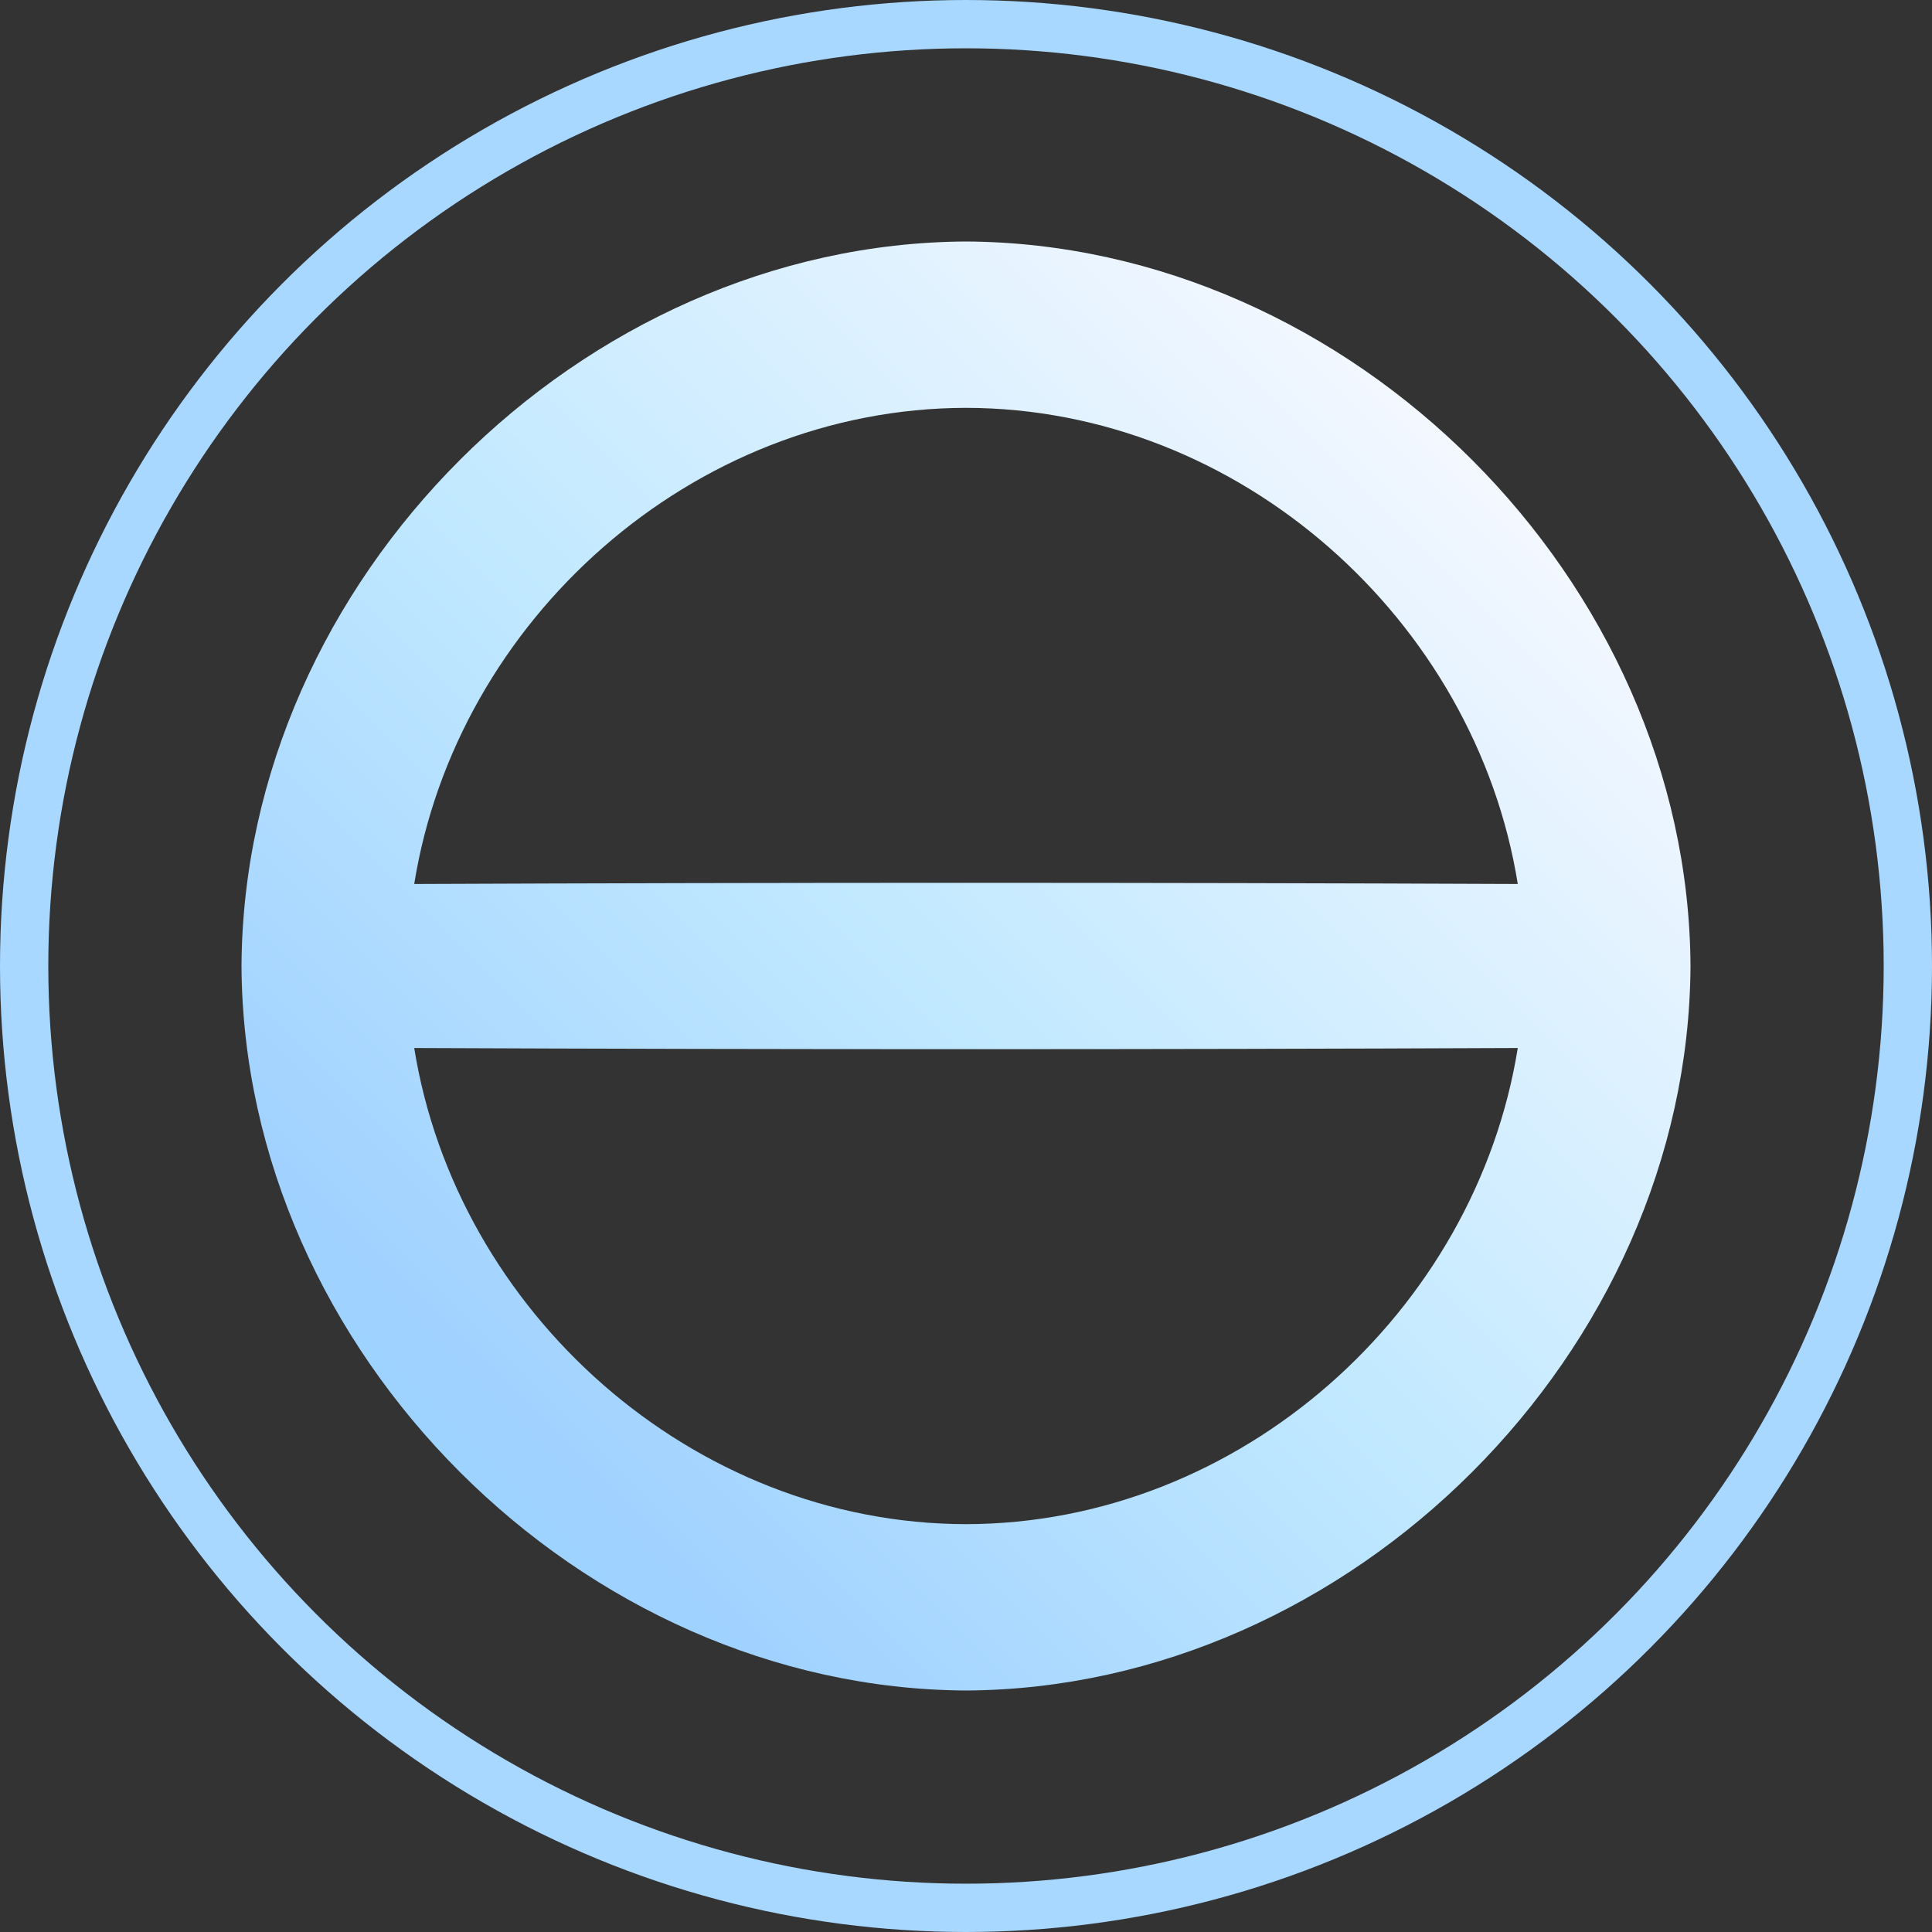 <svg width="40" height="40" viewBox="0 0 40 40" fill="none" xmlns="http://www.w3.org/2000/svg">
<rect x="0" y="0" width="40" height="40" fill="#333333" stroke="none"/>
<circle cx="20" cy="20" r="19.5" stroke="#A8D7FF"/>
<path d="M20 5C12.017 5.042 5.042 12.017 5 20C5.042 27.983 12.017 34.958 20 35C27.983 34.958 34.958 27.983 35 20C34.958 12.017 27.983 5.042 20 5ZM20 8.444C25.673 8.453 30.548 12.843 31.424 18.302C23.808 18.27 16.192 18.27 8.576 18.302C9.452 12.843 14.327 8.453 20 8.444ZM20 31.556C14.327 31.547 9.452 27.157 8.576 21.698C16.192 21.73 23.808 21.73 31.424 21.698C30.548 27.157 25.673 31.547 20 31.556Z" fill="url(#paint0_linear)"/>
<defs>
<linearGradient id="paint0_linear" x1="-1.523" y1="41.523" x2="32.721" y2="7.279" gradientUnits="userSpaceOnUse">
<stop stop-color="#85B6FF"/>
<stop offset="0.144" stop-color="#8CD6FF"/>
<stop offset="0.36" stop-color="#A1D2FF"/>
<stop offset="0.619" stop-color="#C2E9FF"/>
<stop offset="0.91" stop-color="#EFF6FF"/>
<stop offset="1" stop-color="white"/>
</linearGradient>
</defs>
</svg>
